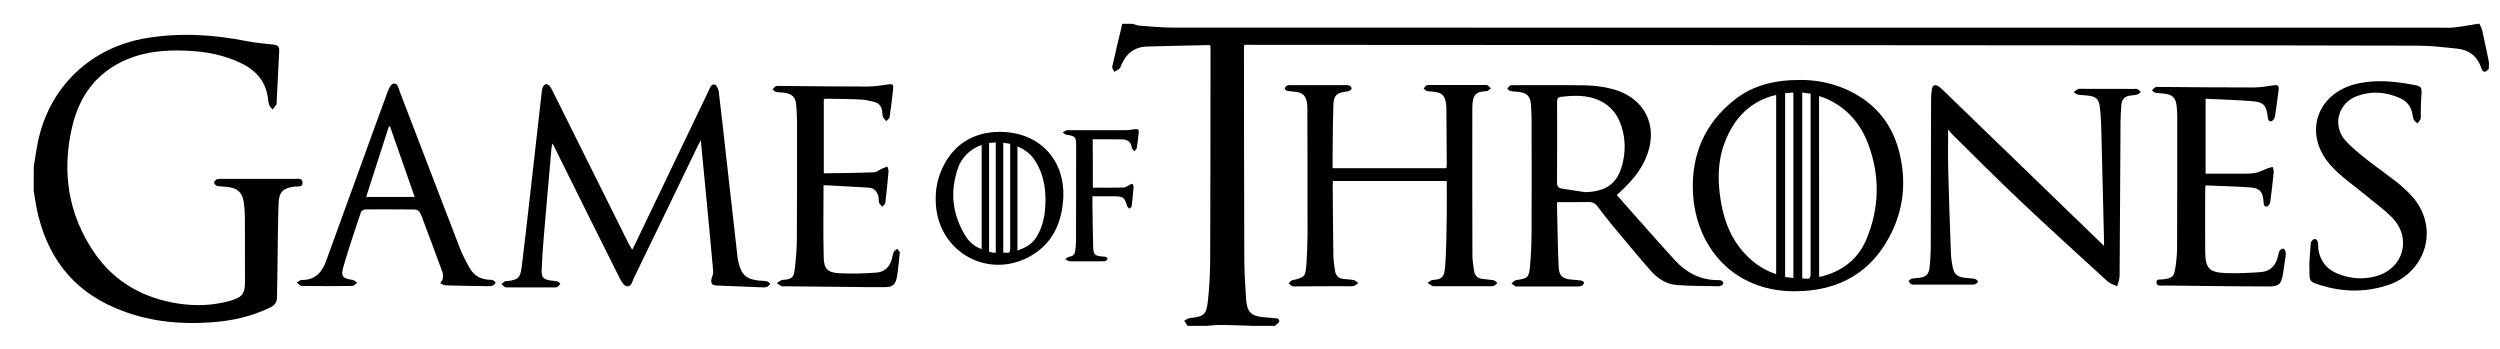 <?xml version="1.0" encoding="utf-8"?>
<!-- Generator: Adobe Illustrator 25.4.1, SVG Export Plug-In . SVG Version: 6.00 Build 0)  -->
<svg version="1.1" id="Capa_1" xmlns="http://www.w3.org/2000/svg" xmlns:xlink="http://www.w3.org/1999/xlink" x="0px" y="0px"
	 viewBox="0 0 2961.3 413.9" style="enable-background:new 0 0 2961.3 413.9;" xml:space="preserve">
<path d="M2948.1,81.4c-4.3,5-7,4.9-9.1-1.2c-4.7-13.7-14.4-21.1-28.4-22.6c-15.2-1.6-30.5-3.4-45.7-3.5
	c-103.9-0.4-207.9-0.3-311.8-0.3c-183.3-0.1-366.5-0.3-549.8-0.4c-174.5-0.1-349.1-0.2-523.6-0.3c-1.9,0-3.7,0-5.9,0
	c-0.1,2.1-0.3,3.7-0.3,5.4c0.1,82.4,0.1,164.7,0.4,247.1c0.1,16.3,1,32.5,2.1,48.8c1.1,15.6,6.2,20.2,21.6,21.4
	c3.6,0.3,7.2,0.7,10.7,1c3,0.2,7-0.3,7,3.7c0,1.8-3.4,3.7-5.2,5.5c-8.3,0-16.7,0-25,0c-12.6-0.4-25.2-1-37.7-1.1
	c-6.3-0.1-12.7,0.7-19.1,1.1c-7.2,0-14.4,0-21.6,0c-1.3-2-2.7-4-4-6.1c2.2-1.1,4.3-2.8,6.6-3.1c16.9-2,19.6-3.7,21.5-20.4
	c1.9-16.7,2.6-33.6,2.7-50.4c0.3-82.7,0.3-165.4,0.4-248.2c0-1.3-0.1-2.6-0.2-3.7c-0.5-0.3-0.8-0.7-1.1-0.7
	c-24.6,0.5-49.2,1-73.8,1.7c-14.5,0.4-24.5,7.8-30.2,21.1c-0.8,1.7-1.3,3.8-2.6,5c-1.7,1.6-4,2.6-6.1,3.9c-0.9-2.1-2.8-4.4-2.4-6.2
	c3.7-17,7.9-33.8,11.9-50.7c4.2,0,8.3,0,12.5,0c2.6,0.8,5.2,2.1,7.9,2.2c13.6,1,27.2,2.3,40.8,2.3c500.3,0.1,1000.5,0.1,1500.8,0.1
	c5.5,0,11,0.3,16.5-0.4c9.3-1.1,18.6-2.9,27.9-4.3c0.4,0,0.8,0,1.1,0c1.1,2.6,2.7,5.1,3.3,7.8c2.8,12.5,5.4,25.1,8,37.7
	C2948.1,76.1,2948.1,78.8,2948.1,81.4z"/>
<path d="M40,197.3c1.5-9.3,2.8-18.6,4.6-27.8C57.8,103.1,107.5,55.8,174.2,45c40-6.5,79.5-4,119,3.9c10,2,20.2,2.6,30.4,3.9
	c6.1,0.8,7.4,2.4,7.1,8.5c-1,19.8-2,39.7-3,59.5c0,0.9,0.2,2.1-0.2,2.8c-1.4,2.1-3,4.1-4.6,6.1c-1.5-1.9-3.6-3.6-4.2-5.8
	c-1.1-3.6-1.1-7.5-1.9-11.2c-3.3-17.3-13.8-29-29.1-36.8c-21.3-10.9-44.3-15-67.9-15.9c-23.6-0.9-46.9,0.9-69,10.2
	c-36.3,15.2-56.9,43.2-65.5,80.8c-12.2,53-4.5,102.9,26.2,148c23.8,35,58.3,54.3,99.9,60.6c20.4,3.1,40.8,2.4,60.8-3.2
	c15.1-4.3,18-8.3,18-23.7c0-24.6,0-49.2-0.1-73.8c0-5.3-0.4-10.6-0.9-15.9c-1.3-14.8-7.2-20.6-22.3-21.9c-3.2-0.3-6.5-0.1-9.6-0.9
	c-1.6-0.4-3.8-2.6-3.7-3.9c0.1-1.5,2.2-3.7,3.7-4c3.1-0.7,6.4-0.4,9.6-0.4c27.2,0,54.5-0.1,81.7,0c3.8,0,9.7-1.6,9.8,4.5
	c0.1,5.7-5.7,4.2-9.3,4.6c-13.2,1.6-18.6,6.1-19.1,19.4c-0.9,27.8-1,55.6-1.4,83.4c-0.2,9.6-0.4,19.3-0.5,28.9
	c-0.1,5.6-2.9,9-7.8,11.4c-22.1,10.9-45.7,16-69.9,17.7c-39,2.8-77.1-1.3-113.4-16.8C84,342.7,54.8,301.8,43.4,246.9
	c-1.4-7-2.3-14.1-3.5-21.2C40,216.2,40,206.8,40,197.3z"/>
<path d="M748.8,295.9c1.4-2.8,2.5-4.7,3.4-6.6c29.1-60.7,58.2-121.4,87.3-182c1.6-3.3,2.9-8.3,7.3-7.1c2.2,0.6,4.2,5.4,4.6,8.6
	c3.1,25.3,5.9,50.7,8.7,76.1c4.6,40.4,9.1,80.8,13.7,121.2c0.2,1.5,0.6,3,0.9,4.4c3.4,15,9.4,20.4,24.7,21.9c3,0.3,6.1,0.1,9,0.8
	c1.5,0.3,2.8,1.9,4.1,2.8c-1.2,1.3-2.2,2.9-3.7,3.7c-1.4,0.7-3.3,0.7-5,0.7c-18.2-0.7-36.3-1.4-54.5-2.2c-1.8-0.1-4.1-0.3-5.4-1.4
	c-1.1-1-1.6-3.4-1.4-5c0.5-3.5,2.6-7,2.3-10.3c-2.5-29-5.4-58-8.1-87c-2.1-22.2-4.3-44.4-6.6-68.4c-1.6,3-2.5,4.7-3.4,6.4
	c-25.2,52.3-50.4,104.5-75.8,156.7c-1.9,4-2.9,10.8-8.4,9.9c-3.3-0.5-6.5-5.7-8.4-9.5c-25.6-51-51-102.2-76.4-153.3
	c-0.9-1.8-1.8-3.7-3.1-6.4c-0.6,2-1.1,3.1-1.2,4.3c-3.2,36-6.4,72-9.4,108c-1.1,12.6-1.9,25.3-2.4,37.9c-0.3,8.4,1.8,10.6,10.1,12.1
	c2.8,0.5,5.7,0.4,8.4,1.1c1.4,0.3,2.5,1.8,3.7,2.7c-1.1,1.3-2.1,2.9-3.5,3.9c-1,0.7-2.6,0.5-3.9,0.5c-18.2,0-36.3,0-54.5,0
	c-1.3,0-2.8,0.2-3.9-0.4c-1.5-0.8-2.7-2.3-4-3.5c1.3-1.1,2.6-2.3,4-3.2c0.7-0.5,1.8-0.3,2.8-0.4c12.6-1.3,15.5-3.7,17.1-16.1
	c3.6-28.5,6.7-57.1,10-85.7c4.7-41,9.2-82,13.9-122.9c0.2-1.7,0.6-3.4,1.2-4.9c1.8-4.3,5.3-4.8,8.3-1.1c1.5,1.9,2.6,4.2,3.7,6.4
	c30,60.2,60,120.5,90,180.7C746.3,291.2,747.3,293.1,748.8,295.9z"/>
<path d="M975.5,219.3c0,29.7-0.5,57.6,0.2,85.6c0.3,13.4,4.5,17.9,17.9,18.7c14.8,0.9,29.8,0.4,44.7-0.7c9.5-0.7,15.7-6.9,18.2-16.3
	c0.7-2.7,1-5.7,2.2-8.2c0.7-1.5,2.8-2.5,4.2-3.7c1,1.6,3,3.2,2.9,4.7c-0.7,8.5-1.8,16.9-2.8,25.3c-0.2,1.3-0.4,2.6-0.7,3.9
	c-1.7,8.4-4.8,11.4-13.5,11.5c-13.2,0.2-26.5,0-39.7-0.2c-26.5-0.3-53-0.6-79.4-0.8c-1.3,0-2.8,0.4-3.9-0.1c-2-0.9-3.7-2.4-5.5-3.6
	c1.6-1.2,3.2-2.6,4.9-3.4c1.3-0.6,3-0.5,4.5-0.7c7.5-0.8,10.4-2.7,11.4-10.3c1.6-12.4,2.7-24.8,2.8-37.3
	c0.3-46.4,0.2-92.7,0.2-139.1c0-6.4-0.5-12.9-0.9-19.3c-0.6-10.1-4.4-14.1-14.5-15.5c-3.2-0.4-6.5-0.3-9.6-1c-1.5-0.3-2.7-2-4-3.1
	c1.3-1.2,2.4-3,3.9-3.5c1.9-0.7,4.1-0.4,6.2-0.4c34.1,0.3,68.1,0.7,102.2,0.7c8.6,0,17.3-1.5,25.8-2.7c3.7-0.5,5.2,0.7,4.9,4
	c-1.3,11.6-2.6,23.3-4.3,34.9c-0.3,1.8-2.6,3.2-4,4.8c-1.4-1.8-3.2-3.3-4-5.3c-0.8-2.2-0.5-4.9-0.9-7.3c-1-5-3.9-8.7-8.9-10
	c-5.3-1.3-10.7-2.8-16.1-3c-13.6-0.7-27.2-0.7-40.9-1c-0.9,0-1.8,0.2-3.2,0.4c0,29.2,0,58.3,0,87.3c0.3,0.3,0.6,0.7,0.9,0.7
	c19.5-0.3,38.9-0.4,58.4-1.2c3.4-0.1,6.6-3,10-4.5c1.9-0.9,4-1.5,6-2.3c0.5,1.9,1.5,3.8,1.4,5.6c-1.1,12.4-2.3,24.8-3.8,37.2
	c-0.2,1.7-2.4,3.2-3.6,4.8c-1.3-1.5-3-2.9-3.8-4.7c-0.7-1.6-0.2-3.7-0.5-5.6c-1-6.8-4.8-11.7-11.5-12.3
	C1011.3,221.1,993.6,220.4,975.5,219.3z"/>
<path d="M462.2,248c-9.8,0-19.7-0.1-29.5,0.1c-1.8,0.1-4.6,1.6-5.1,3c-7.2,21.5-14.5,43-20.8,64.7c-3.4,11.8-1,14.1,11.2,15.8
	c1.8,0.3,3.4,2.2,5,3.3c-1.8,1.3-3.6,3.7-5.4,3.8c-20,0.3-40.1,0.3-60.2,0c-2,0-3.9-2.6-5.9-3.9c1.9-1.1,3.9-3.2,5.8-3.2
	c15.9,0.4,24.1-9,29-22.5c12.9-35.3,25.7-70.7,38.5-106c11.4-31.4,22.7-62.9,34.3-94.3c1.4-3.8,4.2-9.4,6.9-9.8
	c5.5-0.8,6,5.8,7.6,9.7c23.6,61.4,47,122.8,70.7,184.2c3.3,8.6,7.6,16.9,12.2,24.9c5,8.9,13.3,13.2,23.5,13.6
	c1.3,0.1,2.8-0.1,3.9,0.5c1.2,0.6,3.1,2,3,2.7c-0.3,1.4-1.6,3-2.9,3.5c-1.8,0.8-4.1,0.9-6.1,0.9c-16.7-0.2-33.3-0.5-50-1
	c-2.2-0.1-4.4-1.6-6.5-2.5c1-1.6,2.5-3.2,2.9-4.9c0.5-2.6,0.8-5.6-0.1-7.9c-7.7-21.1-15.6-42.2-23.5-63.2
	c-4.3-11.6-4.4-11.5-17-11.4C476.6,248.1,469.4,248,462.2,248z M433.7,233.3c19.5,0,38.2,0,57.5,0c-9.8-28.2-19.5-55.8-29.2-83.5
	c-0.5,0-1,0-1.4,0C451.7,177.6,442.7,205.3,433.7,233.3z"/>
<path d="M1184.3,156.2c47.8,0,79.2,34.6,74.9,82.4c-2.6,28.8-14.5,52-40.7,65.9c-48.7,25.8-105.3-5.6-109.8-60.5
	c-1.2-14.2,0.5-27.9,5.9-41.1C1127,172.7,1151.6,156.2,1184.3,156.2z M1205.2,296.8c9.2-3.3,16.9-7.3,22-15.2
	c6.6-10.3,9.7-21.7,10.7-33.7c1.7-19.8-0.5-38.9-11-56.3c-5-8.3-12.1-14.2-21.7-18.1C1205.2,214.6,1205.2,255.1,1205.2,296.8z
	 M1162.8,295.1c0-41.3,0-81.9,0-123.3c-2.2,0.9-4,1.4-5.6,2.2c-10.5,5.5-18.4,13.6-22.3,24.7c-10.1,28.7-6.9,56.2,9.5,81.9
	C1148.6,287.2,1154.6,292.1,1162.8,295.1z M1179.5,299.3c0-43.7,0-86.9,0-130.6c-2.9,0.2-5.4,0.4-7.9,0.6c0,43.4,0,86.1,0,128.9
	c1.9,0.4,3.5,0.9,5.2,1.2C1177.5,299.4,1178.3,299.3,1179.5,299.3z M1188.4,299.2c8.2,0.6,8.2,0.6,8.2-6.7c0-38.6,0-77.2,0-115.7
	c0-2,0-4.1,0-6.4c-3-0.5-5.4-0.9-8.2-1.4C1188.4,212.7,1188.4,255.7,1188.4,299.2z"/>
<path d="M1294.5,222.3c12.6,0,24.7,0.2,36.8-0.2c2.3-0.1,4.6-2.2,6.9-3.3c1-0.5,2.5-1.3,3-0.9c0.9,0.7,1.7,2.1,1.6,3.2
	c-0.6,7.7-1.4,15.4-2.3,23.1c-0.1,1.1-1.7,2-2.7,3c-0.9-1-2.3-1.9-2.7-3.1c-3.1-10.3-4.5-11.5-15.4-11.6c-8.3-0.1-16.6,0-25.7,0
	c0,3.1,0,6.1,0,9c0.3,17,0.4,34.1,0.9,51.1c0.3,9.2,2,10.5,11.3,11.3c1.1,0.1,2.4-0.1,3.4,0.3c0.9,0.4,2.4,1.4,2.3,1.9
	c-0.2,1.1-1.1,2.4-2,2.9c-1.1,0.6-2.6,0.5-3.9,0.5c-12.9,0-25.7,0.2-38.6,0c-1.9,0-3.8-1.6-5.7-2.4c1.7-1.1,3.2-2.8,5-3
	c4.2-0.6,6.5-2.8,6.9-6.9c0.4-3.9,1-7.9,1-11.9c0.1-37.5,0.1-74.9,0.1-112.4c0-10.9-0.8-11.6-11.5-13.3c-1.6-0.3-2.9-1.7-4.4-2.7
	c1.8-0.9,3.6-2.7,5.3-2.7c22.9-0.1,45.8,0.1,68.7,0c3.9,0,7.9-0.6,11.8-1.2c2.8-0.4,4.6,0.2,4.3,3.3c-0.6,6.4-1.4,12.8-2.4,19.1
	c-0.2,1.4-1.8,2.5-2.7,3.8c-1.1-1.3-2.9-2.5-3.1-3.9c-0.7-7-5.1-10.1-11.4-10.2c-11.5-0.3-23-0.1-35-0.1
	C1294.5,183.8,1294.5,202.9,1294.5,222.3z"/>
<path d="M2132.9,94.7c16-0.1,34.8,2.9,52.6,10.6c33.2,14.3,54.9,38.9,64,74c8.2,31.8,6.3,63.3-7.5,93.2
	c-22.9,49.6-63.3,72.7-117,72.5c-73-0.2-116.9-53.8-119.7-117.7c-1.9-44.4,14.2-81.5,49.4-109.2C2076.5,101,2102.1,94.6,2132.9,94.7
	z M2154.8,327.7c0.9,0,1.5,0.1,2,0c25-6.2,44-20.3,54-44.3c15.5-37,16.2-74.9,2.3-112.3c-9.2-24.9-26-44.2-51.2-54.9
	c-2.2-0.9-4.5-1.5-7.2-2.4C2154.8,185.5,2154.8,256.5,2154.8,327.7z M2103.9,324.8c0-71,0-141.5,0-212.3c-2,0.5-3.7,0.9-5.3,1.3
	c-28.2,8.5-45.4,28.3-55.6,54.9c-8.6,22.4-8.5,45.6-4.8,68.8c4.3,27,14.6,51.2,35.6,69.8C2082.6,315.1,2092.4,320.9,2103.9,324.8z
	 M2134.8,109.6c0,74,0,147.1,0,220.2c9.9,0.9,9.9,0.9,9.9-8.1c0-67.9,0-135.8,0-203.7c0-2.2,0-4.4,0-7
	C2141.2,110.5,2138.2,110.1,2134.8,109.6z M2114.5,328c3.3,0.5,6.5,0.9,9.8,1.3c0-73.6,0-146.4,0-219.7c-3.4,0.3-6.5,0.5-9.8,0.7
	C2114.5,183.2,2114.5,255.4,2114.5,328z"/>
<path d="M2307.6,153.2c0,16.9-0.3,32.5,0.1,48.2c0.8,32.9,2,65.8,3.2,98.8c0.2,5.4,1,10.9,2.1,16.3c1.8,8.3,5.4,11.4,13.9,12.5
	c4.1,0.5,8.3,0.6,12.4,1.3c1.5,0.3,2.6,2,4,3.1c-1.1,1.1-2.1,2.7-3.4,3.2c-1.7,0.6-3.7,0.5-5.6,0.5c-21.9,0-43.9,0-65.8,0
	c-1.5,0-3.3,0.3-4.5-0.4c-1.4-0.8-2.3-2.5-3.4-3.8c1.2-0.9,2.4-2.3,3.7-2.7c2.7-0.7,5.6-0.7,8.4-1c8.8-1.1,12-4,13-12.9
	c0.8-7.5,1.2-15.1,1.3-22.6c0.2-58.5,0.3-117,0.4-175.5c0-4.2,0.2-8.4,0.9-12.4c0.8-5.1,3.9-6.3,8.1-3.4c2.2,1.5,4.1,3.4,6,5.2
	c61.5,59.5,123,119,184.5,178.5c1.4,1.4,2.9,2.7,5.4,5.1c0-2.6,0-3.9,0-5.1c-1.1-44.5-2.1-89-3.3-133.4c-0.2-9.1-0.7-18.2-1.9-27.1
	c-1.1-8.3-4.7-11.2-13.2-12.3c-4.1-0.6-8.3-0.5-12.4-1.2c-1.9-0.3-3.5-2-5.3-3c1.8-1.2,3.5-2.6,5.4-3.7c0.6-0.3,1.5-0.2,2.2-0.2
	c21.2,0,42.4,0,63.6,0.1c1.5,0,3.2-0.3,4.5,0.3c1.5,0.6,2.6,2,3.9,3.1c-1.3,1.1-2.4,2.8-3.9,3.2c-3.1,0.8-6.3,0.9-9.5,1.4
	c-5.5,0.9-8.9,4.3-9.5,9.8c-0.6,6.8-1,13.6-1.1,20.4c-0.4,61.1-0.6,122.3-1.1,183.4c0,4-1.9,8.1-2.9,12.1c-3.8-1.8-8.2-2.9-11.2-5.6
	c-35.4-32.3-70.8-64.5-105.6-97.4c-26.7-25.2-52.5-51.3-78.7-77.1C2310.6,157.3,2309.4,155.4,2307.6,153.2z"/>
<path d="M1578.5,199.2c45.3,0,89.9,0,134.8,0c0.1-1.7,0.4-3.2,0.4-4.6c-0.1-21.8-0.3-43.5-0.4-65.3c0-2.1-0.1-4.2-0.4-6.2
	c-1.2-9.9-5-13.5-14.9-14.5c-2.6-0.3-5.3-0.2-7.9-0.9c-1.4-0.4-2.5-1.8-3.8-2.8c1.1-1.3,2.1-3,3.5-3.8c1.2-0.7,2.9-0.3,4.5-0.4
	c21.2,0,42.4,0,63.6,0c1.3,0,2.9-0.4,3.9,0.2c1.6,0.9,2.8,2.5,4.2,3.8c-1.4,1.1-2.7,2.1-4.1,3.1c-0.3,0.2-0.7,0.2-1.1,0.2
	c-12,0.4-16.7,3.5-16.8,19.6c-0.1,58.1-0.1,116.2,0.1,174.3c0,6.4,1,12.8,2,19.1c0.9,5.4,4.2,8.8,9.8,9.4c4.5,0.5,9.1,0.8,13.5,1.6
	c1.6,0.3,2.9,2.2,4.3,3.3c-1.5,1.2-2.8,2.8-4.5,3.4c-1.7,0.6-3.7,0.3-5.6,0.3c-21.2,0-42.4,0-63.6,0c-0.9,0-2.1,0.3-2.8-0.1
	c-2.1-1.1-4.1-2.5-6.2-3.7c1.8-1.2,3.6-3.4,5.5-3.5c12.3-0.7,14.4-3.8,15.4-17.2c1.4-19.6,1.4-39.3,1.8-59c0.2-13.6,0-27.2,0-41.1
	c-45.2,0-89.8,0-134.8,0c-0.1,1.7-0.3,3.3-0.3,5c0.2,27.8,0.4,55.6,0.8,83.5c0.1,6,1.1,12,2,18c0.9,5.4,4,8.9,9.7,9.5
	c4.1,0.5,8.3,0.5,12.4,1.4c2,0.4,3.7,2.2,5.5,3.4c-2,1.3-3.9,3.5-6,3.7c-5.6,0.5-11.3,0-17,0.1c-16.3,0-32.5,0.1-48.8,0.2
	c-2.1,0-4.3,0.4-6.2-0.2c-1.7-0.5-3.1-2.2-4.6-3.4c1.4-1.2,2.5-3.2,4.1-3.6c15-3.4,16-4.2,17-19.4c0.8-12.1,1.3-24.2,1.3-36.3
	c0.1-49-0.1-98-0.2-147.1c0-1.7,0-3.4-0.2-5.1c-1-10.8-4.8-14.5-15.7-15.6c-2.6-0.3-5.3-0.3-7.9-0.9c-1.2-0.3-3.1-1.9-3-2.6
	c0.2-1.4,1.5-3,2.7-3.6c1.4-0.7,3.3-0.6,5-0.6c21.4,0,42.8,0,64.1,0c1.7,0,3.5,0,5,0.7c1.1,0.5,2.4,2.2,2.4,3.3c0,1-1.6,2.3-2.8,2.9
	c-1.3,0.6-2.9,0.7-4.4,0.9c-10.8,1.5-14,4.6-14.4,15.8c-0.6,15.9-0.6,31.8-0.8,47.7C1578.4,181,1578.5,190,1578.5,199.2z"/>
<path d="M1915.1,231c23.2,26.1,45.7,52,68.8,77.2c13.5,14.7,30.3,23.7,51,23.6c1.5,0,3.1,0.1,4.4,0.7c1,0.5,1.9,1.9,2,3
	c0.1,0.7-1,2-1.9,2.5c-1.1,0.6-2.5,1.1-3.8,1.1c-16.4-0.4-32.9-0.2-49.3-1.5c-12.1-0.9-22.5-7.4-30.4-16.3
	c-15.8-17.8-30.9-36.3-46.2-54.6c-5.9-7.1-11.6-14.5-17.1-21.9c-2.8-3.8-6-5.6-10.9-5.5c-12.3,0.3-24.5,0.1-36.9,0.1
	c-0.2,0.9-0.6,1.6-0.5,2.3c0.6,24.6,0.8,49.2,1.9,73.7c0.5,11.9,4.6,15,16.4,15.9c3.6,0.3,7.2,0.4,10.7,1.1c1.2,0.2,3.2,1.9,3.1,2.5
	c-0.3,1.4-1.5,3-2.7,3.6c-1.6,0.8-3.7,0.8-5.5,0.8c-23.3,0-46.5,0-69.8,0c-1.1,0-2.5,0.3-3.4-0.2c-1.7-0.9-3.1-2.3-4.6-3.4
	c1.4-1.2,2.8-2.4,4.2-3.5c0.3-0.2,0.7-0.2,1.1-0.3c14.3-2.4,15.3-2.8,16.7-17.1c1.3-13.9,1.7-28,1.8-41.9c0.2-43.7,0.1-87.4,0-131.2
	c0-6-0.4-12.1-0.8-18.1c-0.7-9.4-4.6-13.5-14.1-14.7c-3.4-0.4-6.8-0.4-10.2-1.1c-1.4-0.3-2.5-1.8-3.7-2.7c1.1-1.3,2.1-2.9,3.5-3.8
	c1-0.6,2.6-0.4,3.9-0.4c28.2,0,56.4-0.3,84.6,0.2c10.7,0.2,21.6,1.5,31.9,4.2c40,10.3,56.6,45.7,39.6,83.4
	c-6.2,13.9-15.8,25.3-26.7,35.7C1920.2,226.2,1918.2,228.1,1915.1,231z M1877.8,227.6c24.9-0.6,38.3-10.4,44-33.2
	c3.7-14.6,3.6-29.3-0.8-43.7c-5.3-17.5-16.5-29.4-34.3-34.6c-12.5-3.6-25.1-2.8-37.7-1.4c-3.4,0.4-4.7,2.3-4.6,5.8
	c0.1,32,0.1,63.9-0.1,95.9c0,4.2,1.7,6.4,5.7,7C1859.1,224.9,1868.5,226.2,1877.8,227.6z"/>
<path d="M2612.4,219.6c-0.2,2.3-0.3,3.6-0.3,4.8c0,24.4-0.2,48.8,0,73.3c0.2,20.1,4.5,25,24.5,25.8c13.7,0.5,27.6-0.2,41.3-1.2
	c11.1-0.8,17.7-7.6,20.3-18.4c0.6-2.4,0.9-4.9,2.1-7c0.8-1.3,2.9-2.5,4.4-2.4c0.9,0,2.4,2.3,2.6,3.7c0.4,2.4,0.2,4.9-0.2,7.3
	c-0.9,6.6-1.9,13.1-3,19.6c-2.1,11.9-4.9,14.2-17.1,14.2c-13.3,0-26.5-0.1-39.8-0.2c-28-0.2-56-0.5-84-0.9c-3.4,0-8.6,1.3-8.8-3.6
	c-0.2-4.9,5.1-3.2,8.1-3.7c10.9-1.7,12.6-2.9,14.3-14c1.2-7.6,1.9-15.4,2-23.2c0.2-51.7,0.2-103.4,0.2-155.1c0-4.3-0.2-8.7-0.7-13
	c-1.2-9.9-4.9-13.5-14.8-14.7c-3.4-0.4-6.8-0.4-10.2-1c-1.6-0.3-2.9-1.8-4.3-2.8c1.4-1.3,2.5-3.1,4.2-3.8c1.6-0.7,3.7-0.3,5.6-0.3
	c36.9,0.2,73.8,0.7,110.7,0.6c8.1,0,16.1-1.5,24.2-2.6c4.3-0.6,6,0.7,5.4,5.2c-1.4,10.5-2.6,21-4.3,31.4c-0.4,2.3-2.5,5.7-4.3,6
	c-3.8,0.8-4-3-4.4-5.8c-1.6-12.8-4.8-16.8-17.6-17.9c-18.4-1.5-36.9-2-55.9-2.9c0,30.1,0,59.2,0,88.7c13.8,0,27.3,0.1,40.9,0
	c6.1,0,12.2,0.2,18.1-0.9c5-0.9,9.6-3.6,14.4-5.4c1.9-0.7,4-1.1,6-1.7c0.4,1.9,1.4,3.9,1.3,5.7c-1.2,11.8-2.5,23.7-4.1,35.5
	c-0.3,2.1-2.2,5.4-3.8,5.7c-3.9,0.6-4-2.9-4.2-5.8c-0.8-11.5-4.3-15.9-15.8-16.8C2647.8,220.7,2630.2,220.4,2612.4,219.6z"/>
<path d="M2735.3,314.4c0.5-8.1,1-16.2,1.7-24.3c0.1-1.5,0.2-3.3,1-4.3c1-1.3,2.9-2.9,4.2-2.8c1.3,0.2,3,2.2,3.3,3.7
	c0.7,3.1,0.3,6.4,0.8,9.6c2.3,13.1,9.7,22.4,22,27.6c14.8,6.2,30.1,7.5,45.6,3.4c33.2-8.8,43.5-45.2,19.4-69.8
	c-9.2-9.4-20.2-17.1-30.3-25.6c-14.2-11.9-30-22.3-42.2-36c-33.8-37.8-16.2-87.3,33.5-97.3c20.6-4.2,41-2.4,61.4,1.3
	c13.4,2.4,13.3,2.2,12.3,15.8c-0.5,6.8-0.4,13.6-0.6,20.4c0,1.7,0.3,3.6-0.3,5.1c-0.8,1.9-2.5,3.4-3.7,5c-1.4-1.5-3.4-2.7-4.2-4.5
	c-1.1-2.5-1.3-5.5-2-8.2c-1.8-8-6.5-13.6-13.8-17c-16.7-7.6-34-9.2-51.3-2.8c-22.8,8.4-30,35.5-13.4,53.3c10.1,10.8,22.1,20,34,29
	c16.1,12.2,33.2,23.2,46.4,38.9c18.9,22.7,20.6,53.7,4.1,77.3c-9,12.9-21.4,21.4-36.2,26c-26.2,8.3-52.6,7.7-78.7-0.5
	c-12.8-4-12.8-4.6-12.7-18.2c0-1.7,0-3.4,0-5.1C2735.4,314.4,2735.3,314.4,2735.3,314.4z"/>
</svg>
